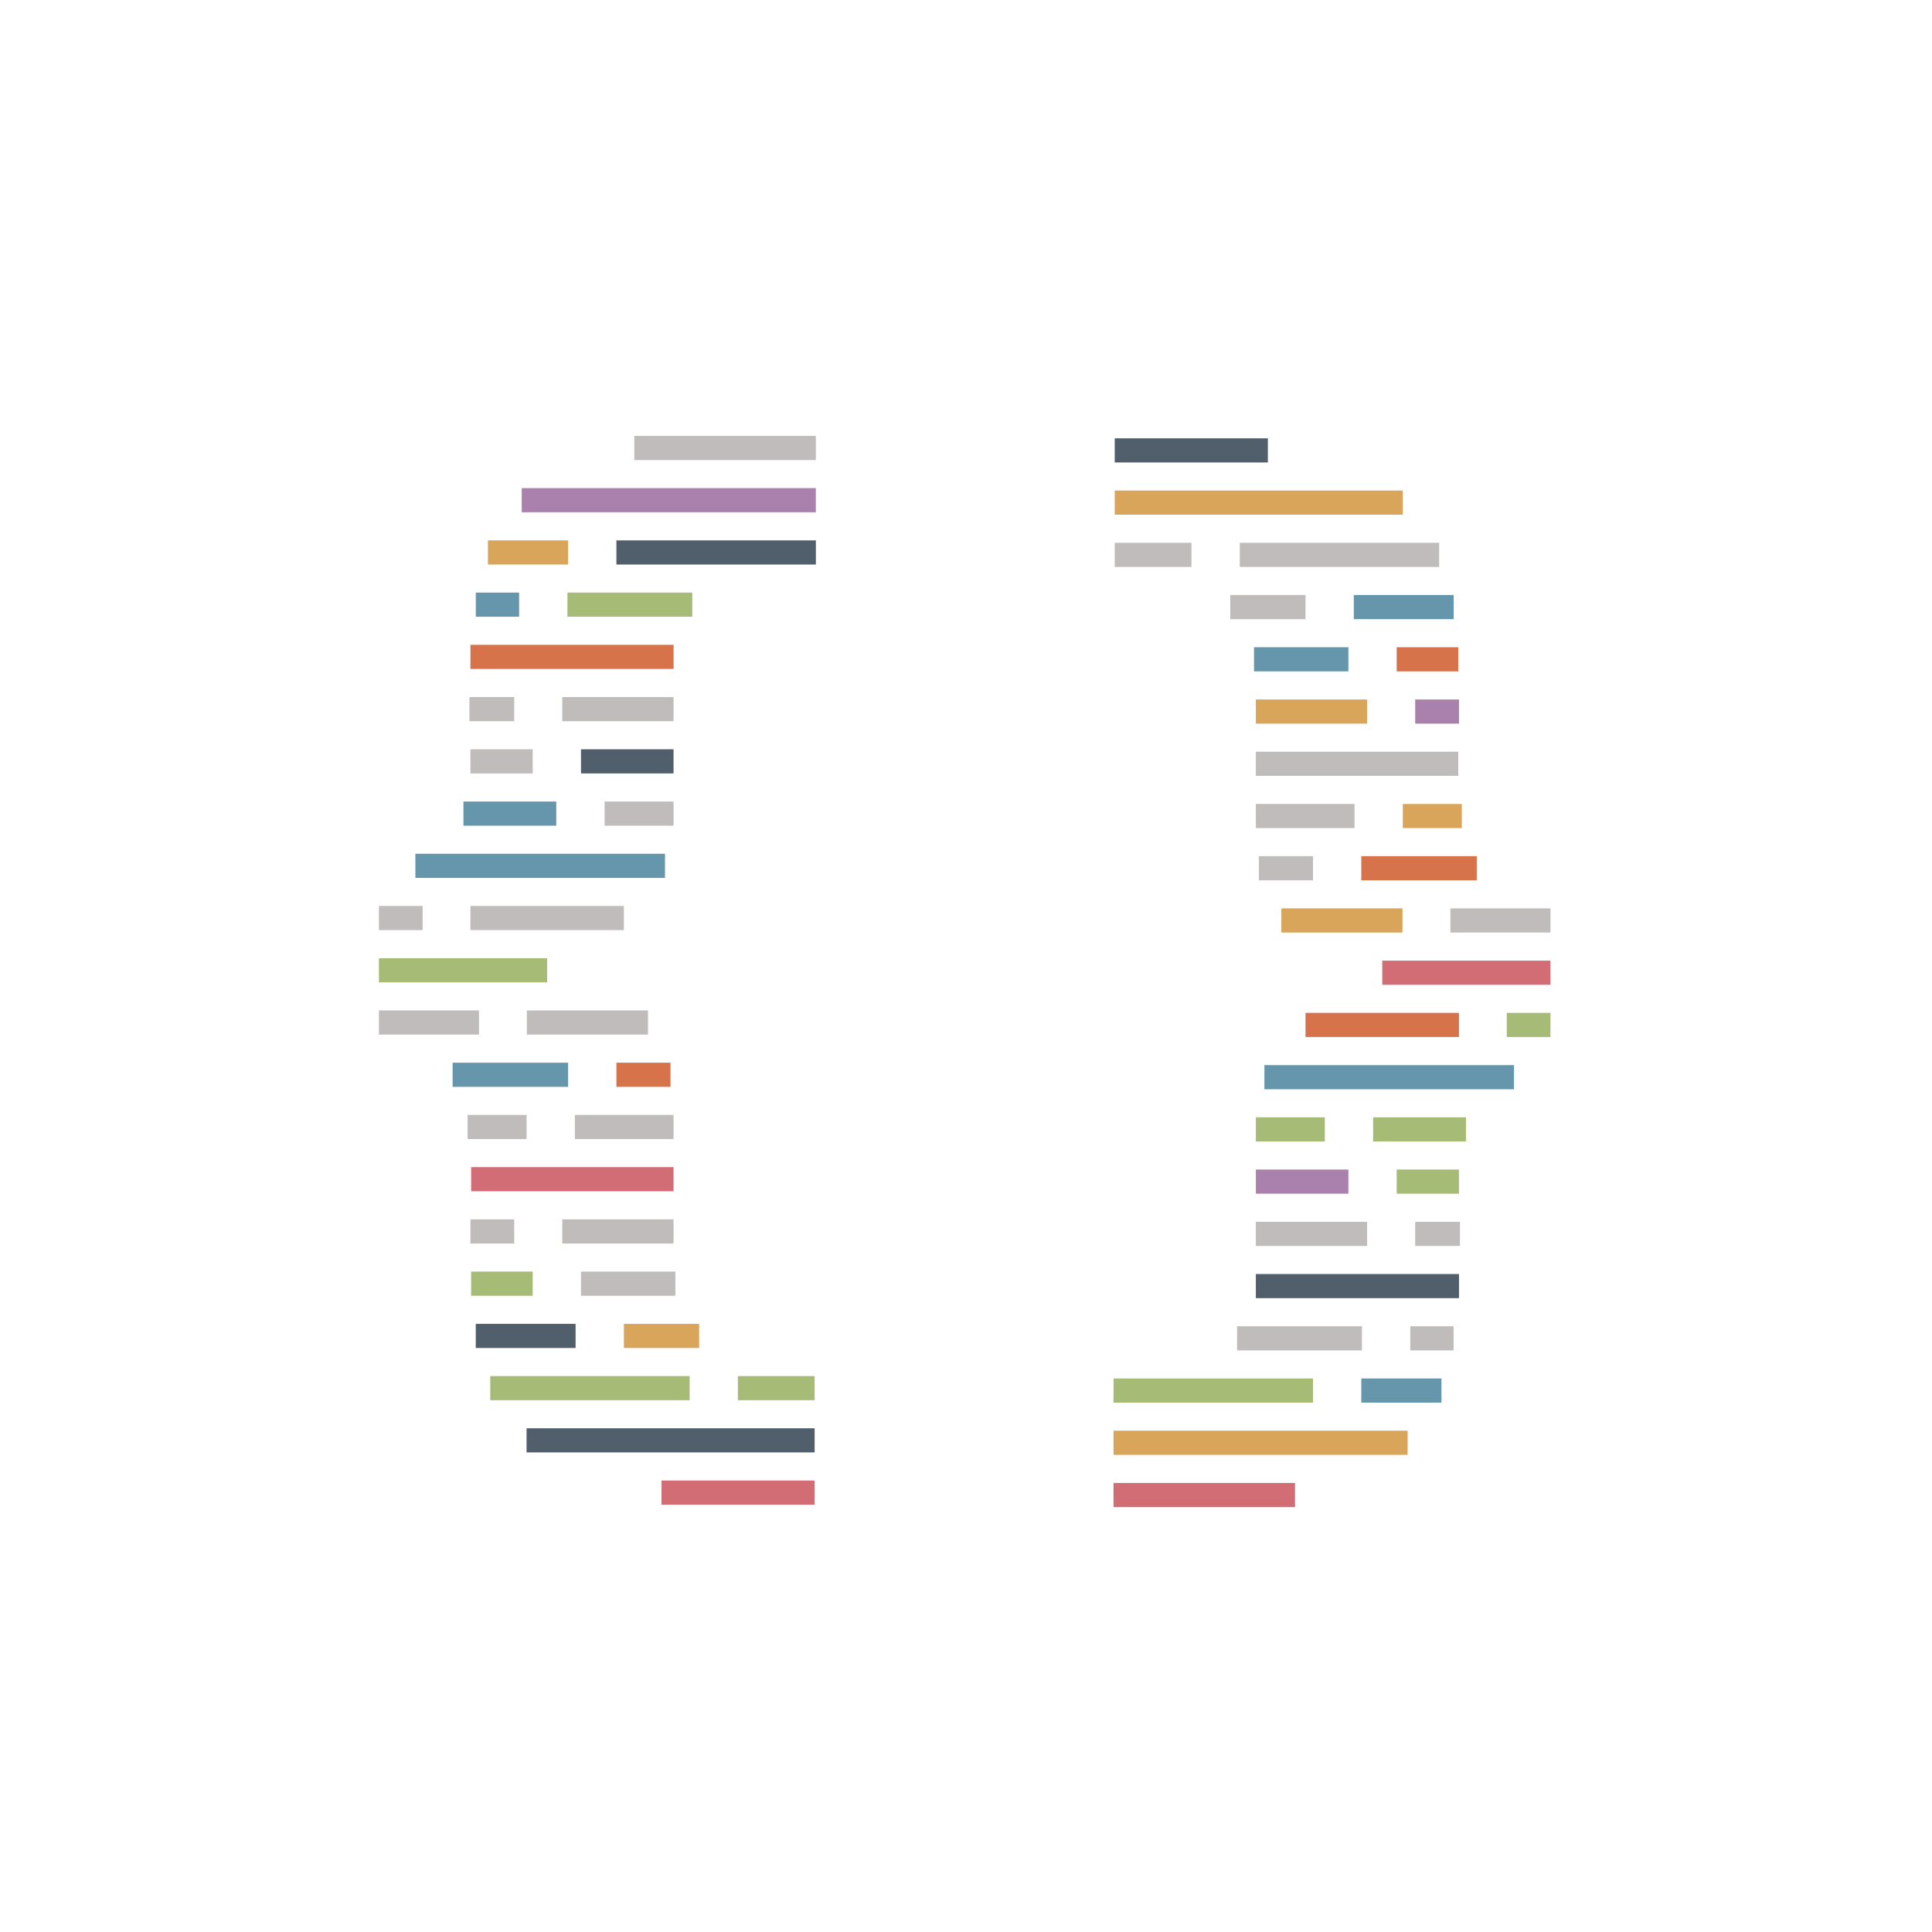 <?xml version="1.0" encoding="utf-8"?>
<!-- Generator: Adobe Illustrator 23.0.3, SVG Export Plug-In . SVG Version: 6.00 Build 0)  -->
<svg version="1.1" id="Layer_1" xmlns="http://www.w3.org/2000/svg" xmlns:xlink="http://www.w3.org/1999/xlink" x="0px" y="0px"
	 viewBox="0 0 400 400" style="enable-background:new 0 0 400 400;" xml:space="preserve">
<style type="text/css">
	.st0{fill:#AA81AC;}
	.st1{fill:#C0BCBB;}
	.st2{fill:#D7734B;}
	.st3{fill:#515F6D;}
	.st4{fill:#6696AC;}
	.st5{fill:#A6BB75;}
	.st6{fill:#D8A55B;}
	.st7{fill:#D36D75;}
</style>
<rect x="108.02" y="101.06" class="st0" width="60.89" height="5"/>
<rect x="131.33" y="90.25" class="st1" width="37.58" height="5"/>
<rect x="97.4" y="133.5" class="st2" width="42.06" height="5"/>
<rect x="97.4" y="187.57" class="st1" width="31.77" height="5"/>
<rect x="116.41" y="144.32" class="st1" width="23.04" height="5"/>
<rect x="97.4" y="155.13" class="st1" width="12.89" height="5"/>
<rect x="120.29" y="155.13" class="st3" width="19.16" height="5"/>
<rect x="109.08" y="209.2" class="st1" width="25.08" height="5"/>
<rect x="95.95" y="165.95" class="st4" width="19.22" height="5"/>
<rect x="125.17" y="165.95" class="st1" width="14.28" height="5"/>
<rect x="78.45" y="187.57" class="st1" width="9.05" height="5"/>
<rect x="86" y="176.76" class="st4" width="51.68" height="5"/>
<rect x="78.45" y="198.39" class="st5" width="34.83" height="5"/>
<rect x="78.45" y="209.2" class="st1" width="20.72" height="5"/>
<rect x="97.19" y="144.32" class="st1" width="9.27" height="5"/>
<rect x="101.02" y="111.88" class="st6" width="16.6" height="5"/>
<rect x="117.48" y="122.69" class="st5" width="25.85" height="5"/>
<rect x="98.51" y="122.69" class="st4" width="8.97" height="5"/>
<rect x="127.62" y="111.88" class="st3" width="41.3" height="5"/>
<rect x="97.54" y="241.64" class="st7" width="41.91" height="5"/>
<rect x="109.02" y="295.71" class="st3" width="59.64" height="5"/>
<rect x="116.41" y="252.46" class="st1" width="23.04" height="5"/>
<rect x="97.54" y="263.27" class="st5" width="12.75" height="5"/>
<rect x="120.29" y="263.27" class="st1" width="19.54" height="5"/>
<rect x="98.5" y="274.09" class="st3" width="20.67" height="5"/>
<rect x="129.17" y="274.09" class="st6" width="15.58" height="5"/>
<rect x="101.5" y="284.9" class="st5" width="41.28" height="5"/>
<rect x="97.4" y="252.46" class="st1" width="9.07" height="5"/>
<rect x="152.77" y="284.9" class="st5" width="15.89" height="5"/>
<rect x="136.96" y="306.53" class="st7" width="31.71" height="5"/>
<rect x="93.71" y="220.02" class="st4" width="23.91" height="5"/>
<rect x="119.02" y="230.83" class="st1" width="20.43" height="5"/>
<rect x="96.81" y="230.83" class="st1" width="12.21" height="5"/>
<rect x="127.62" y="220.02" class="st2" width="11.2" height="5"/>
<rect x="230.54" y="296.21" class="st6" width="60.89" height="5"/>
<rect x="230.54" y="307.03" class="st7" width="37.58" height="5"/>
<rect x="260.01" y="263.77" class="st3" width="42.06" height="5"/>
<rect x="270.29" y="209.7" class="st2" width="31.77" height="5"/>
<rect x="260.01" y="252.96" class="st1" width="23.04" height="5"/>
<rect x="289.17" y="242.14" class="st5" width="12.89" height="5"/>
<rect x="260.01" y="242.14" class="st0" width="19.16" height="5"/>
<rect x="265.29" y="188.07" class="st6" width="25.08" height="5"/>
<rect x="284.29" y="231.33" class="st5" width="19.22" height="5"/>
<rect x="260.01" y="231.33" class="st5" width="14.28" height="5"/>
<rect x="311.96" y="209.7" class="st5" width="9.05" height="5"/>
<rect x="261.78" y="220.52" class="st4" width="51.68" height="5"/>
<rect x="286.18" y="198.89" class="st7" width="34.83" height="5"/>
<rect x="300.29" y="188.07" class="st1" width="20.72" height="5"/>
<rect x="293" y="252.96" class="st1" width="9.27" height="5"/>
<rect x="281.84" y="285.4" class="st4" width="16.6" height="5"/>
<rect x="256.13" y="274.59" class="st1" width="25.85" height="5"/>
<rect x="291.98" y="274.59" class="st1" width="8.97" height="5"/>
<rect x="230.54" y="285.4" class="st5" width="41.3" height="5"/>
<rect x="260.01" y="155.63" class="st1" width="41.91" height="5"/>
<rect x="230.79" y="101.56" class="st6" width="59.64" height="5"/>
<rect x="260.01" y="144.82" class="st6" width="23.04" height="5"/>
<rect x="289.17" y="134" class="st2" width="12.75" height="5"/>
<rect x="259.63" y="134" class="st4" width="19.54" height="5"/>
<rect x="280.29" y="123.19" class="st4" width="20.67" height="5"/>
<rect x="254.71" y="123.19" class="st1" width="15.58" height="5"/>
<rect x="256.68" y="112.38" class="st1" width="41.28" height="5"/>
<rect x="293" y="144.82" class="st0" width="9.07" height="5"/>
<rect x="230.79" y="112.38" class="st1" width="15.89" height="5"/>
<rect x="230.79" y="90.75" class="st3" width="31.71" height="5"/>
<rect x="281.84" y="177.26" class="st2" width="23.91" height="5"/>
<rect x="260.01" y="166.45" class="st1" width="20.43" height="5"/>
<rect x="290.44" y="166.45" class="st6" width="12.21" height="5"/>
<rect x="260.64" y="177.26" class="st1" width="11.2" height="5"/>
</svg>
